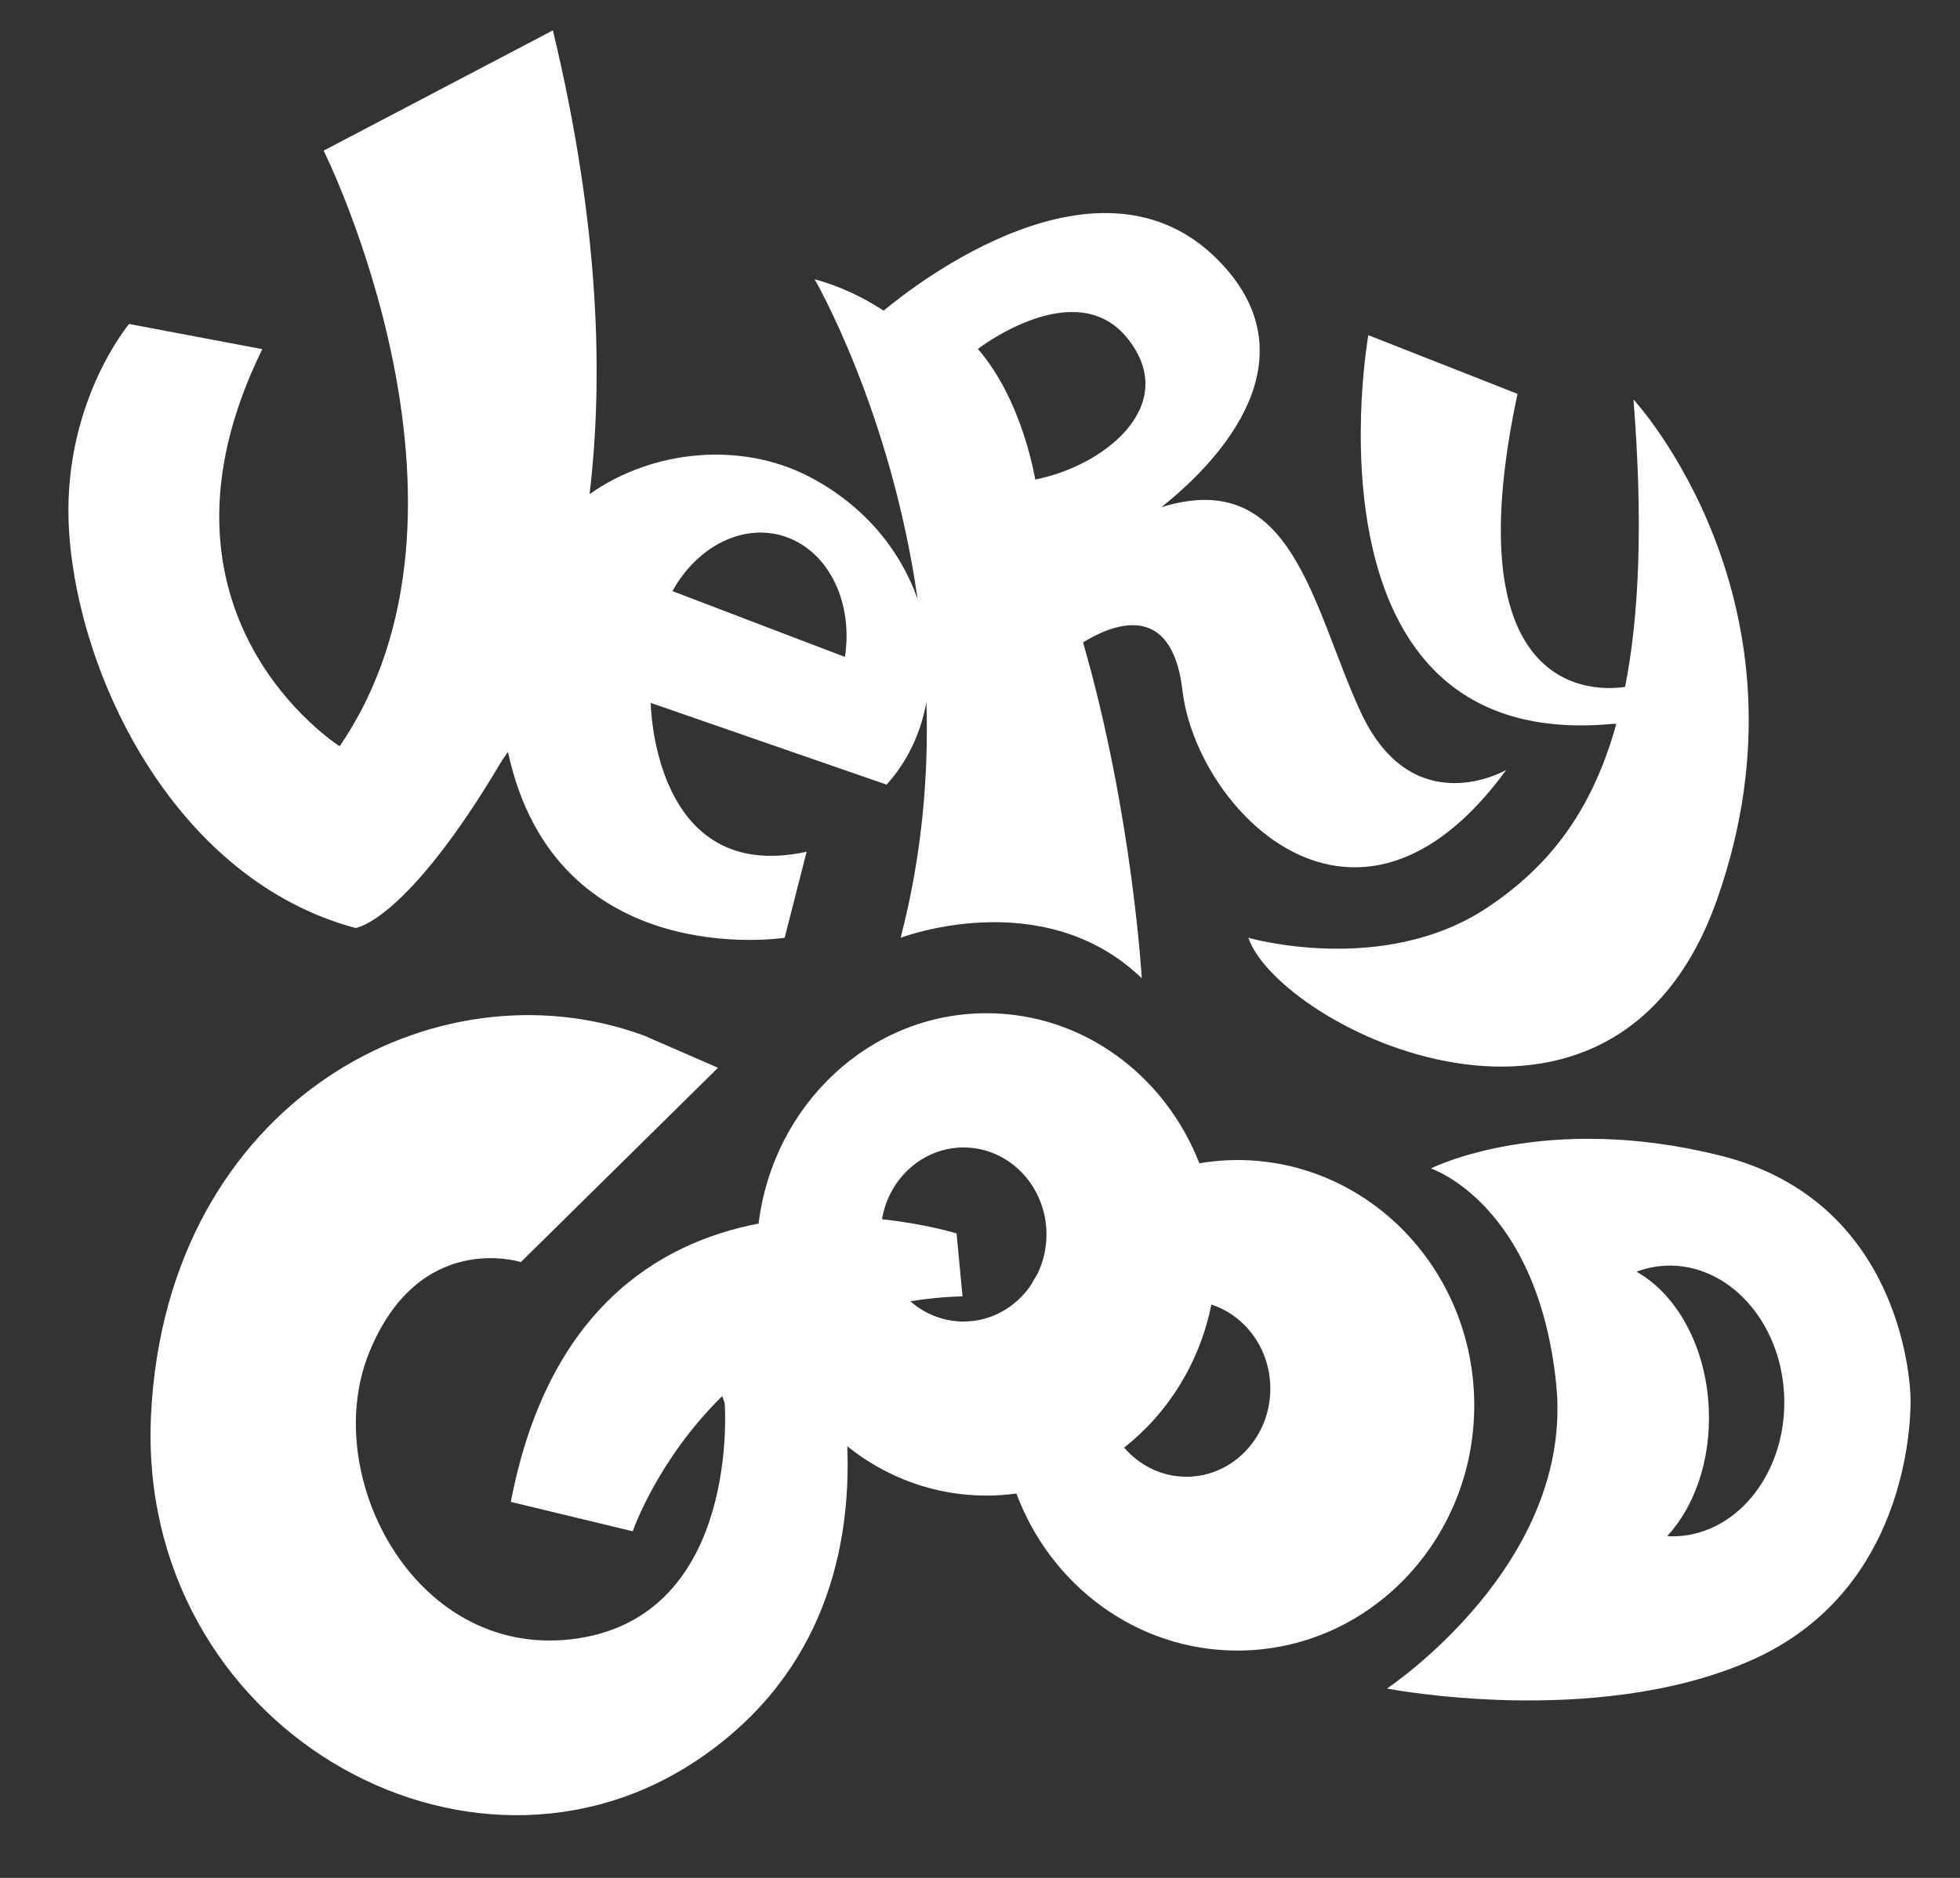 <svg viewBox="0 0 24 23" fill="none" xmlns="http://www.w3.org/2000/svg" id="icon-vg">
<rect x="0" y="0" width="24" height="23" fill="#333333" stroke="none"/>
<path d="M4.354 11.366C4.354 11.366 4.975 11.297 6.149 9.311C6.149 9.311 6.176 9.276 6.22 9.209C6.803 11.925 9.608 11.486 9.608 11.486L9.877 10.432C7.993 10.843 7.968 8.609 7.968 8.609L10.856 9.61C11.113 9.327 11.276 8.976 11.344 8.598C11.372 9.503 11.29 10.479 11.028 11.486C11.028 11.486 12.773 10.817 13.981 11.982C13.981 11.982 13.865 9.959 13.262 7.868C13.608 7.654 14.348 7.339 14.479 8.455C14.65 9.919 16.608 11.948 18.443 9.431C18.443 9.431 17.293 10.098 16.657 8.711C16.061 7.414 15.83 5.713 14.221 6.212C15.142 5.479 16.004 4.292 14.919 3.189C13.472 1.717 11.217 3.474 10.82 3.805C10.56 3.635 10.279 3.503 9.975 3.42C9.975 3.42 10.906 5.023 11.236 7.338C11.025 6.739 10.582 6.186 9.902 5.835C9.092 5.416 8.016 5.492 7.219 6.052C7.387 4.651 7.348 2.774 6.77 0.372L3.963 1.845C3.963 1.845 6.149 6.228 4.159 9.14C4.159 9.14 1.613 7.53 3.212 4.276L1.581 3.968C1.581 3.968 0.74 4.964 0.847 6.528C0.971 8.336 2.172 10.783 4.354 11.366ZM13.818 4.159C14.454 4.979 13.502 5.714 12.676 5.873C12.676 5.873 12.524 4.905 11.974 4.274C11.974 4.274 13.182 3.338 13.818 4.159ZM9.63 6.578C10.159 6.767 10.447 7.392 10.346 8.046L8.234 7.24C8.54 6.685 9.115 6.394 9.63 6.578ZM19.757 8.865H19.792C19.479 9.995 18.92 10.64 18.223 11.109C16.95 11.965 15.286 11.486 15.286 11.486C15.662 12.581 19.757 14.636 21.029 11.006C22.302 7.376 20.002 4.893 20.002 4.893C20.12 6.396 20.073 7.533 19.899 8.413C19.564 8.464 17.782 8.57 18.582 4.824L16.755 4.105C16.755 4.105 15.841 9.242 19.757 8.865Z" fill="white"/>
<path d="M21.078 14.157C18.909 13.609 17.521 14.311 17.521 14.311C17.521 14.311 18.827 14.739 19.055 16.948C19.284 19.157 16.983 20.681 16.983 20.681C16.983 20.681 19.528 21.178 21.437 20.338C23.346 19.5 23.395 17.445 23.395 17.154C23.395 16.863 23.248 14.705 21.078 14.157ZM20.529 18.816C20.491 18.818 20.453 18.817 20.415 18.814C20.747 18.455 20.95 17.89 20.924 17.261C20.893 16.494 20.531 15.851 20.039 15.576C20.151 15.534 20.27 15.508 20.394 15.502C21.159 15.468 21.81 16.182 21.847 17.097C21.884 18.012 21.294 18.782 20.529 18.816ZM18.052 17.212C18.052 15.553 16.753 14.208 15.152 14.208C14.993 14.208 14.837 14.222 14.686 14.248C14.266 13.17 13.258 12.41 12.08 12.41C10.648 12.41 9.467 13.533 9.289 14.986C8.048 15.225 6.704 16.054 6.255 18.395L7.748 18.755C7.748 18.755 8.046 17.883 8.844 17.099L8.874 17.188C8.874 17.188 9.07 19.756 7.088 20.065C5.105 20.373 3.906 18.087 4.518 16.572C5.13 15.056 6.378 15.458 6.378 15.458L8.792 13.078L7.887 12.684C5.333 11.742 2.046 13.489 1.85 17.316C1.654 21.143 5.741 23.481 8.58 21.529C10.118 20.472 10.421 18.917 10.375 17.714C10.848 18.093 11.439 18.318 12.08 18.318C12.204 18.318 12.326 18.309 12.446 18.293C12.865 19.417 13.918 20.216 15.152 20.216C16.753 20.216 18.052 18.871 18.052 17.212ZM12.704 15.602C12.676 15.647 12.649 15.693 12.623 15.741C12.439 16.01 12.139 16.186 11.799 16.186C11.551 16.186 11.324 16.093 11.147 15.938C11.35 15.905 11.562 15.883 11.786 15.878L11.713 15.107C11.713 15.107 11.346 14.992 10.8 14.933C10.884 14.434 11.299 14.054 11.799 14.054C12.36 14.054 12.814 14.531 12.814 15.12C12.814 15.294 12.774 15.457 12.704 15.602ZM14.527 18.087C14.225 18.087 13.953 17.949 13.765 17.73C14.302 17.309 14.69 16.69 14.833 15.978C15.252 16.115 15.555 16.524 15.555 17.008C15.555 17.604 15.095 18.087 14.527 18.087Z" fill="white"/>
</svg>
